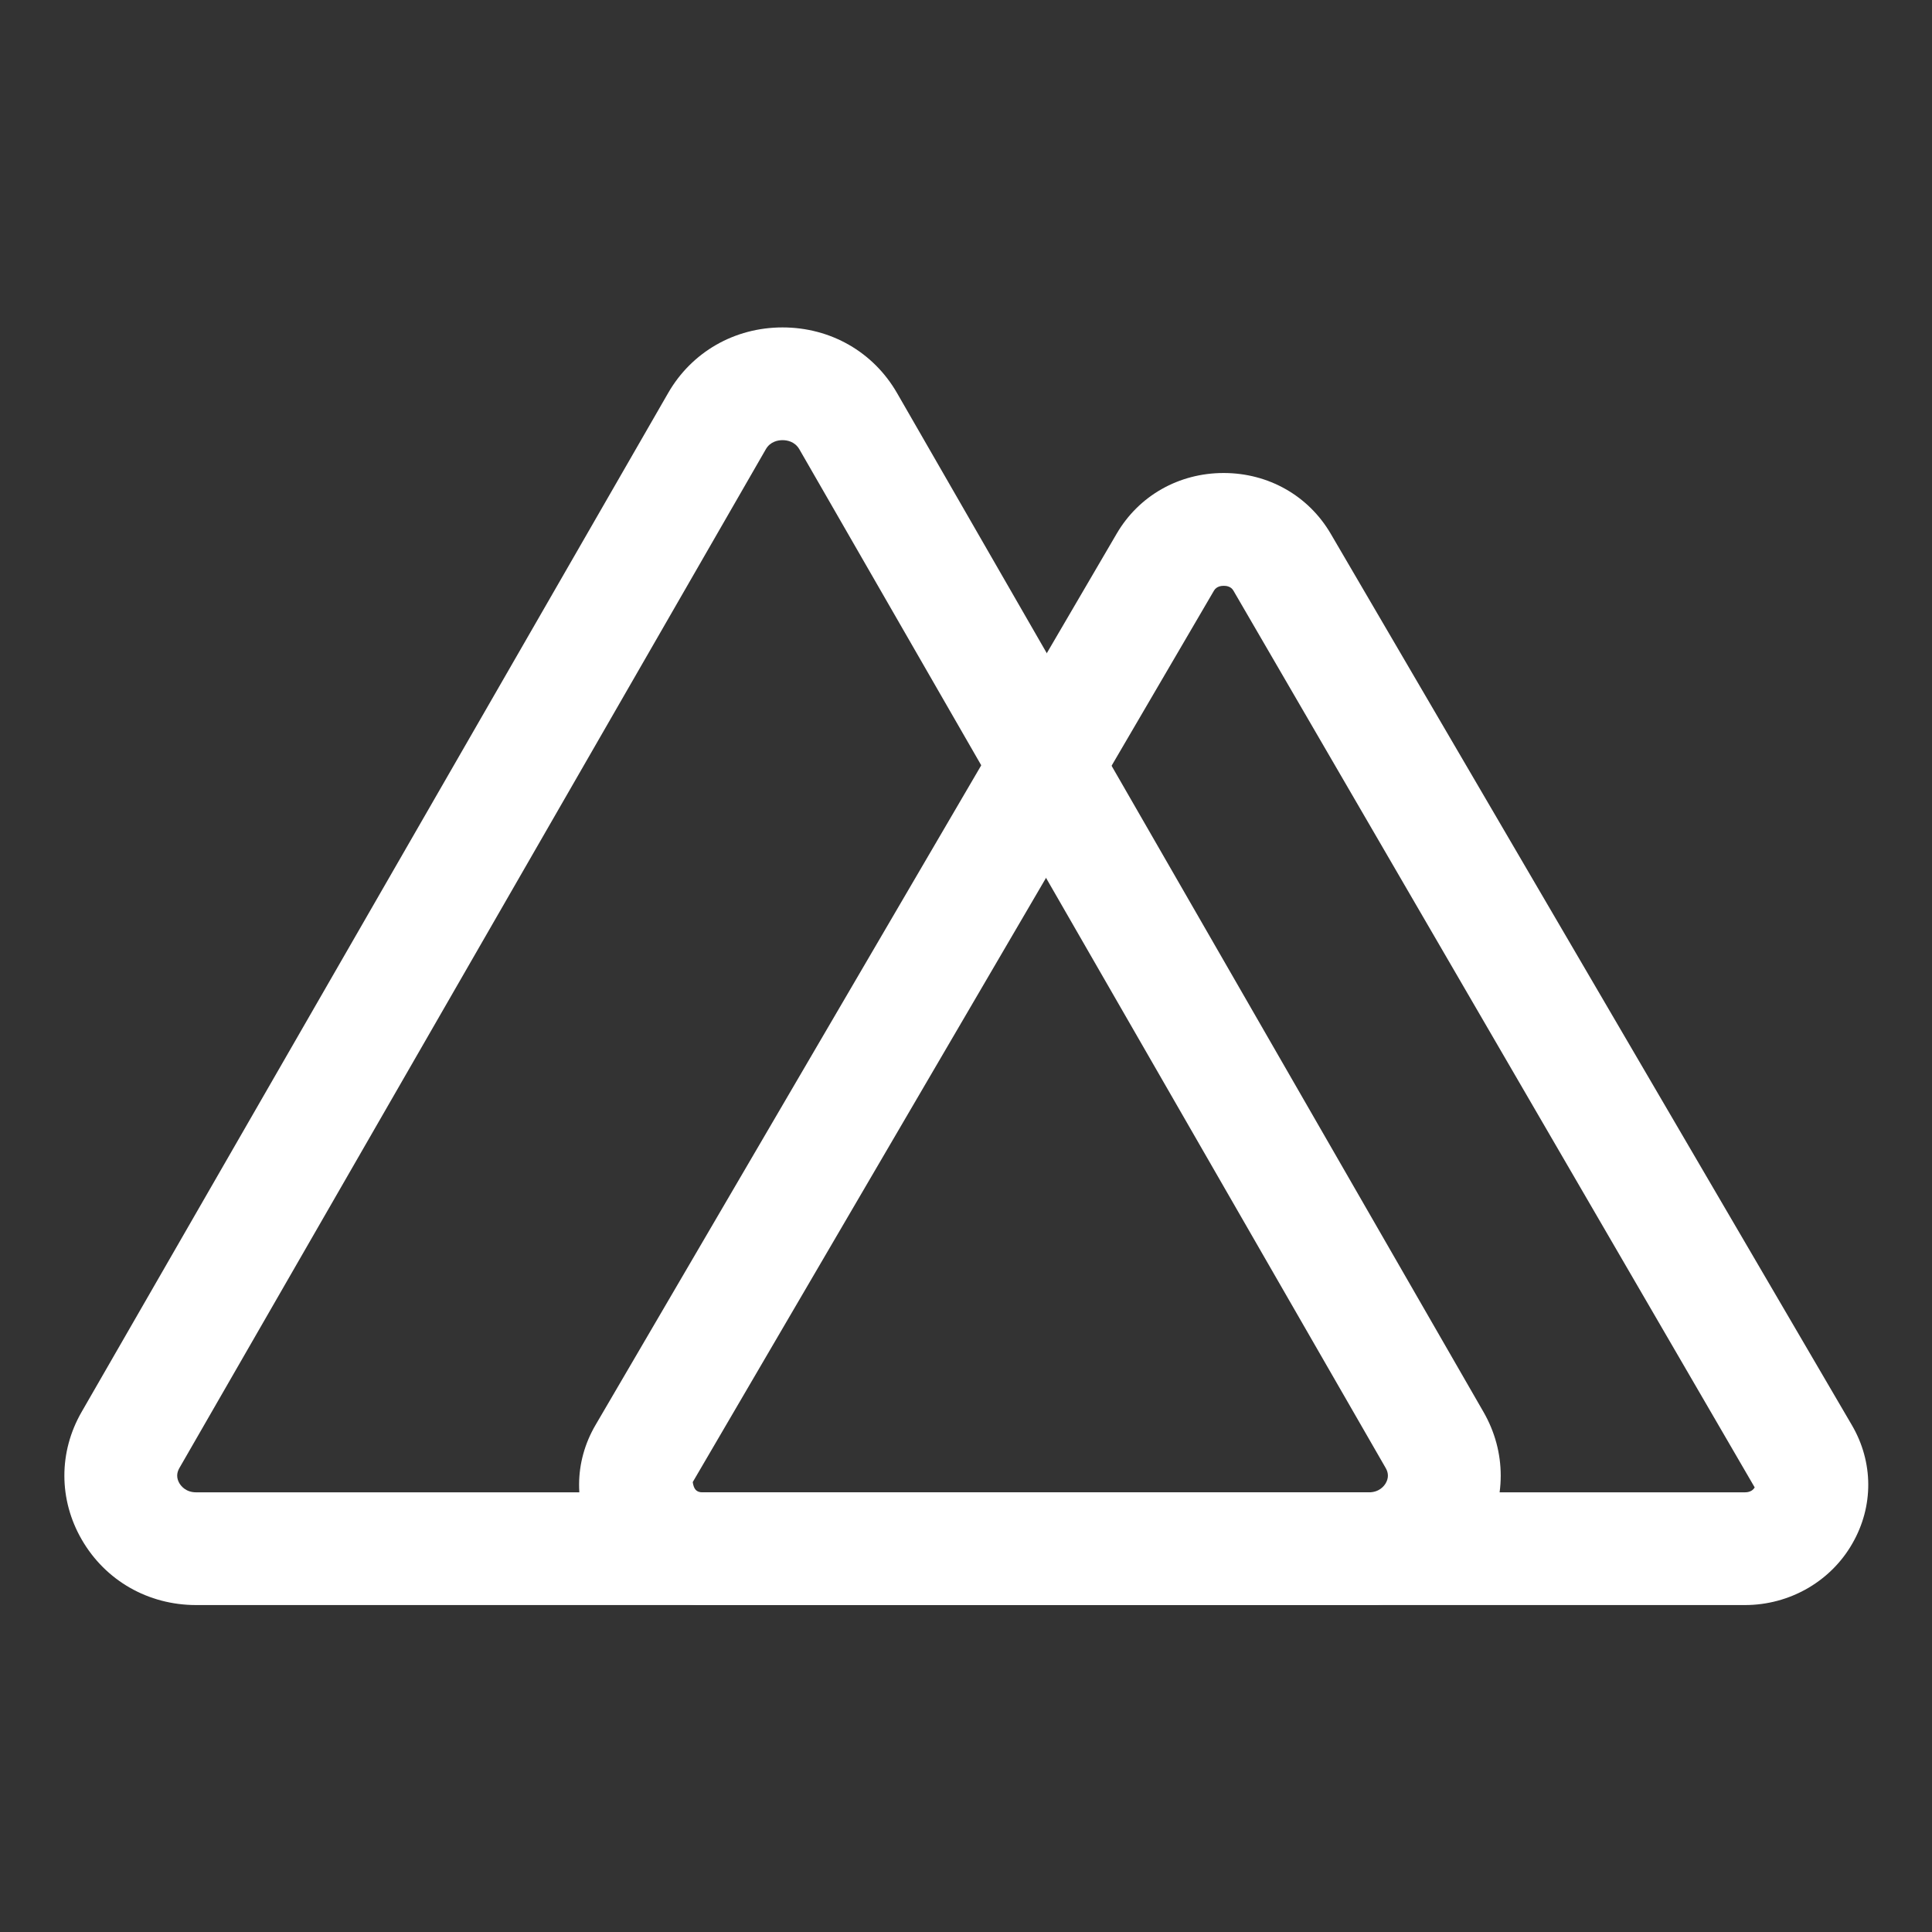 <svg xmlns="http://www.w3.org/2000/svg" xmlns:xlink="http://www.w3.org/1999/xlink" width="1024" zoomAndPan="magnify" viewBox="0 0 768 768" height="1024" preserveAspectRatio="xMidYMid meet" version="1.0"><rect x="0" y="0" width="768" height="768" fill="#333333" stroke="none"/><path fill="#ffffff" d="M 544.168 638.035 L 77.98 638.035 C 58.922 638.035 41.922 628.324 32.512 612.043 C 23.309 596.148 23.277 577.18 32.449 561.254 L 265.574 156.27 C 274.953 139.926 291.984 130.156 311.074 130.156 C 330.164 130.156 347.195 139.898 356.605 156.27 L 589.699 561.254 C 598.871 577.148 598.84 596.148 589.668 612.012 C 580.227 628.324 563.227 638.035 544.168 638.035 Z M 311.074 174.969 C 309.371 174.969 306.203 175.449 304.41 178.613 L 71.289 583.602 C 70.152 585.574 70.152 587.605 71.289 589.578 C 71.945 590.684 73.859 593.223 77.98 593.223 L 544.168 593.223 C 548.289 593.223 550.23 590.684 550.859 589.578 C 551.996 587.605 551.996 585.574 550.859 583.602 L 317.766 178.613 C 315.945 175.449 312.777 174.969 311.074 174.969 Z M 311.074 174.969 " fill-opacity="1" fill-rule="nonzero"/><path fill="#ffffff" d="M 693.637 638.035 L 279.258 638.035 C 261.539 638.035 245.168 628.684 236.504 613.598 C 228.02 598.836 228.109 581.242 236.684 566.543 L 443.902 212.133 C 452.715 197.047 468.609 188.027 486.418 188.027 C 504.223 188.027 520.117 197.047 528.961 212.133 L 736.148 566.512 C 744.754 581.211 744.844 598.777 736.359 613.535 C 727.727 628.684 711.352 638.035 693.637 638.035 Z M 486.445 232.867 C 485.43 232.867 483.578 233.105 482.594 234.75 L 275.371 589.156 C 275.789 591.996 276.836 593.223 279.258 593.223 L 693.637 593.223 C 696.059 593.223 697.102 591.996 697.52 591.277 L 490.301 234.781 C 489.344 233.078 487.461 232.867 486.445 232.867 Z M 486.445 232.867 " fill-opacity="1" fill-rule="nonzero"/></svg>
